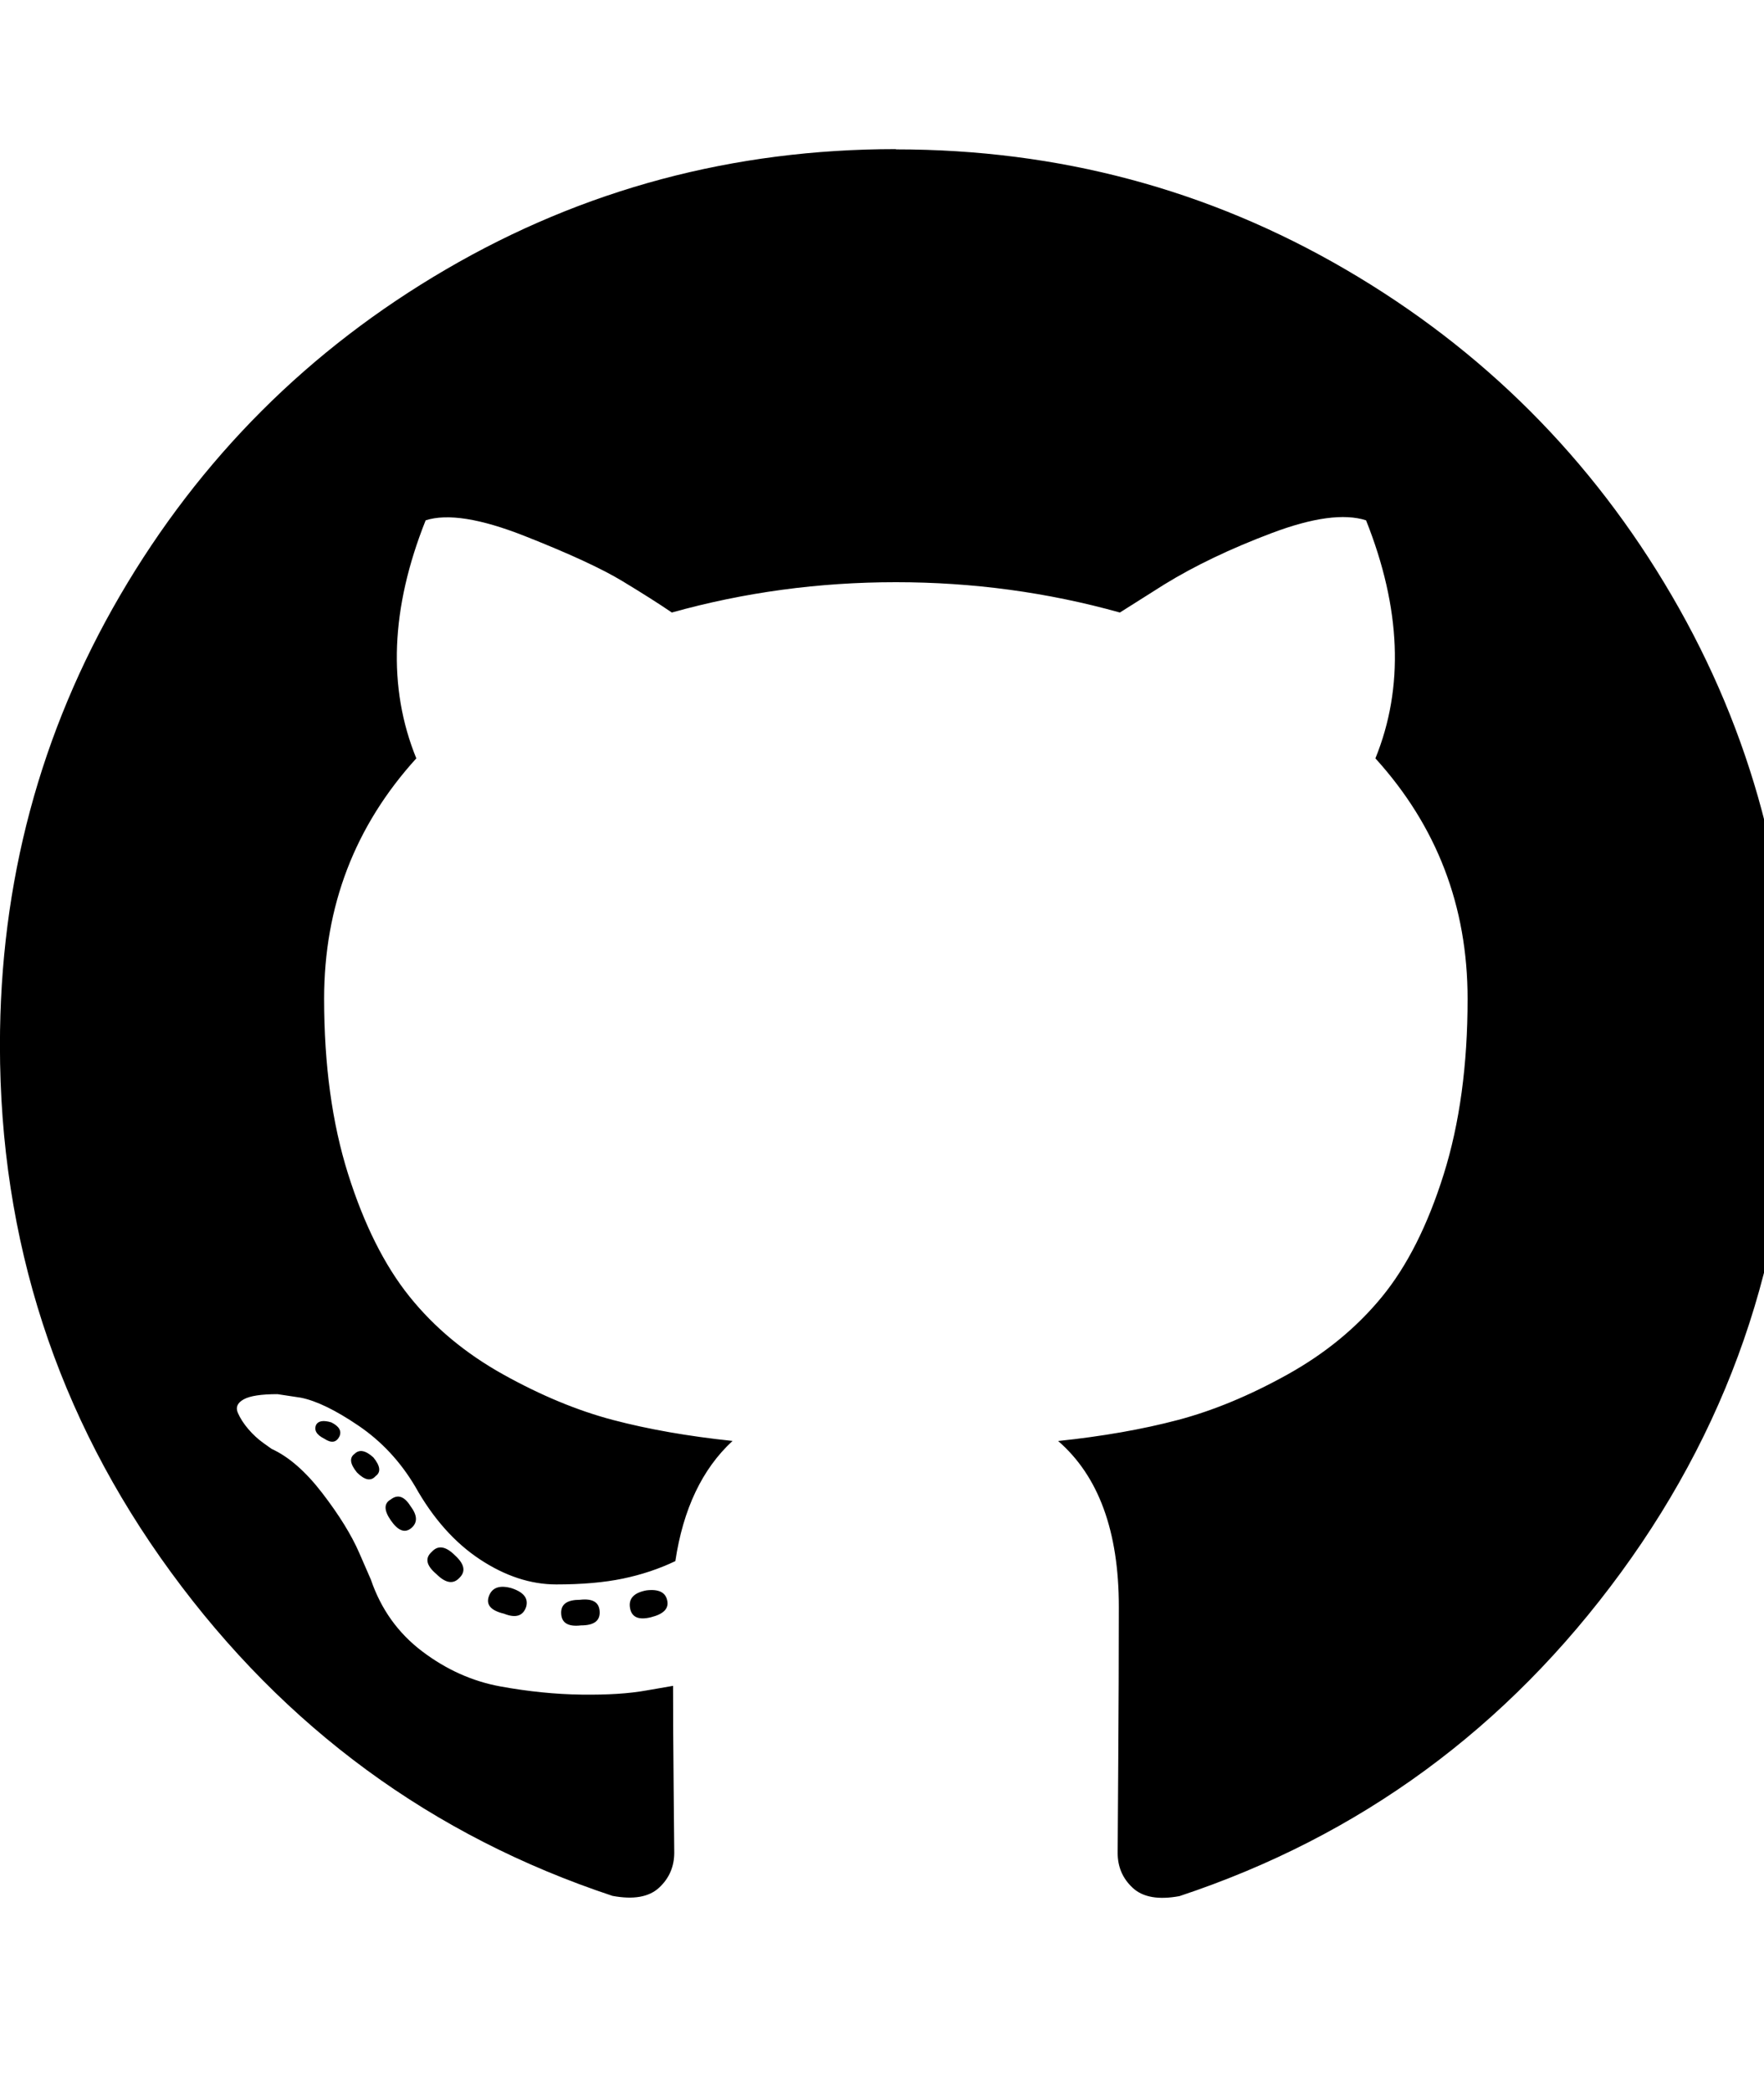 <svg version="1.1" xmlns="http://www.w3.org/2000/svg" width="27" height="32" viewBox="0 0 27 32" class="svg" focusable="false" aria-hidden="true" role="img"><path d="M13.714 2.286q3.732 0 6.884 1.839t4.991 4.991T27.428 16q0 4.482-2.616 8.063t-6.759 4.955q-.482.089-.714-.125t-.232-.536l.009-1.366q.009-1.312.009-2.402 0-1.732-.929-2.536 1.018-.107 1.83-.321t1.679-.696 1.446-1.188.946-1.875.366-2.688q0-2.125-1.411-3.679.661-1.625-.143-3.643-.5-.161-1.446.196t-1.643.786l-.679.429q-1.661-.464-3.429-.464t-3.429.464q-.286-.196-.759-.482t-1.491-.688-1.518-.241q-.804 2.018-.143 3.643-1.411 1.554-1.411 3.679 0 1.518.366 2.679t.938 1.875 1.438 1.196 1.679.696 1.83.321q-.696.643-.875 1.839-.375.179-.804.268t-1.018.089-1.17-.384-.991-1.116q-.339-.571-.866-.929t-.884-.429l-.357-.054q-.375 0-.518.08t-.089.205.161.25.232.214l.125.089q.393.179.777.679t.563.911l.179.411q.232.679.786 1.098t1.196.536 1.241.125.991-.063l.411-.071q0 .679.009 1.58t.009.973q0 .321-.232.536t-.714.125q-4.143-1.375-6.759-4.955t-2.616-8.063q0-3.732 1.839-6.884t4.991-4.991 6.884-1.839zM5.196 21.982q.054-.125-.125-.214-.179-.054-.232.036-.054.125.125.214.161.107.232-.036zm.554.607q.125-.089-.036-.286-.179-.161-.286-.054-.125.089.036.286.179.179.286.054zm.536.804q.161-.125 0-.339-.143-.232-.304-.107-.161.089 0 .321t.304.125zm.75.75q.143-.143-.071-.339-.214-.214-.357-.054-.161.143.071.339.214.214.357.054zm1.018.446q.054-.196-.232-.286-.268-.071-.339.125t.232.268q.268.107.339-.107zm1.125.09q0-.232-.304-.196-.286 0-.286.196 0 .232.304.196.286 0 .286-.196zm1.035-.179q-.036-.196-.321-.161-.286.054-.25.268t.321.143.25-.25z"/></svg>